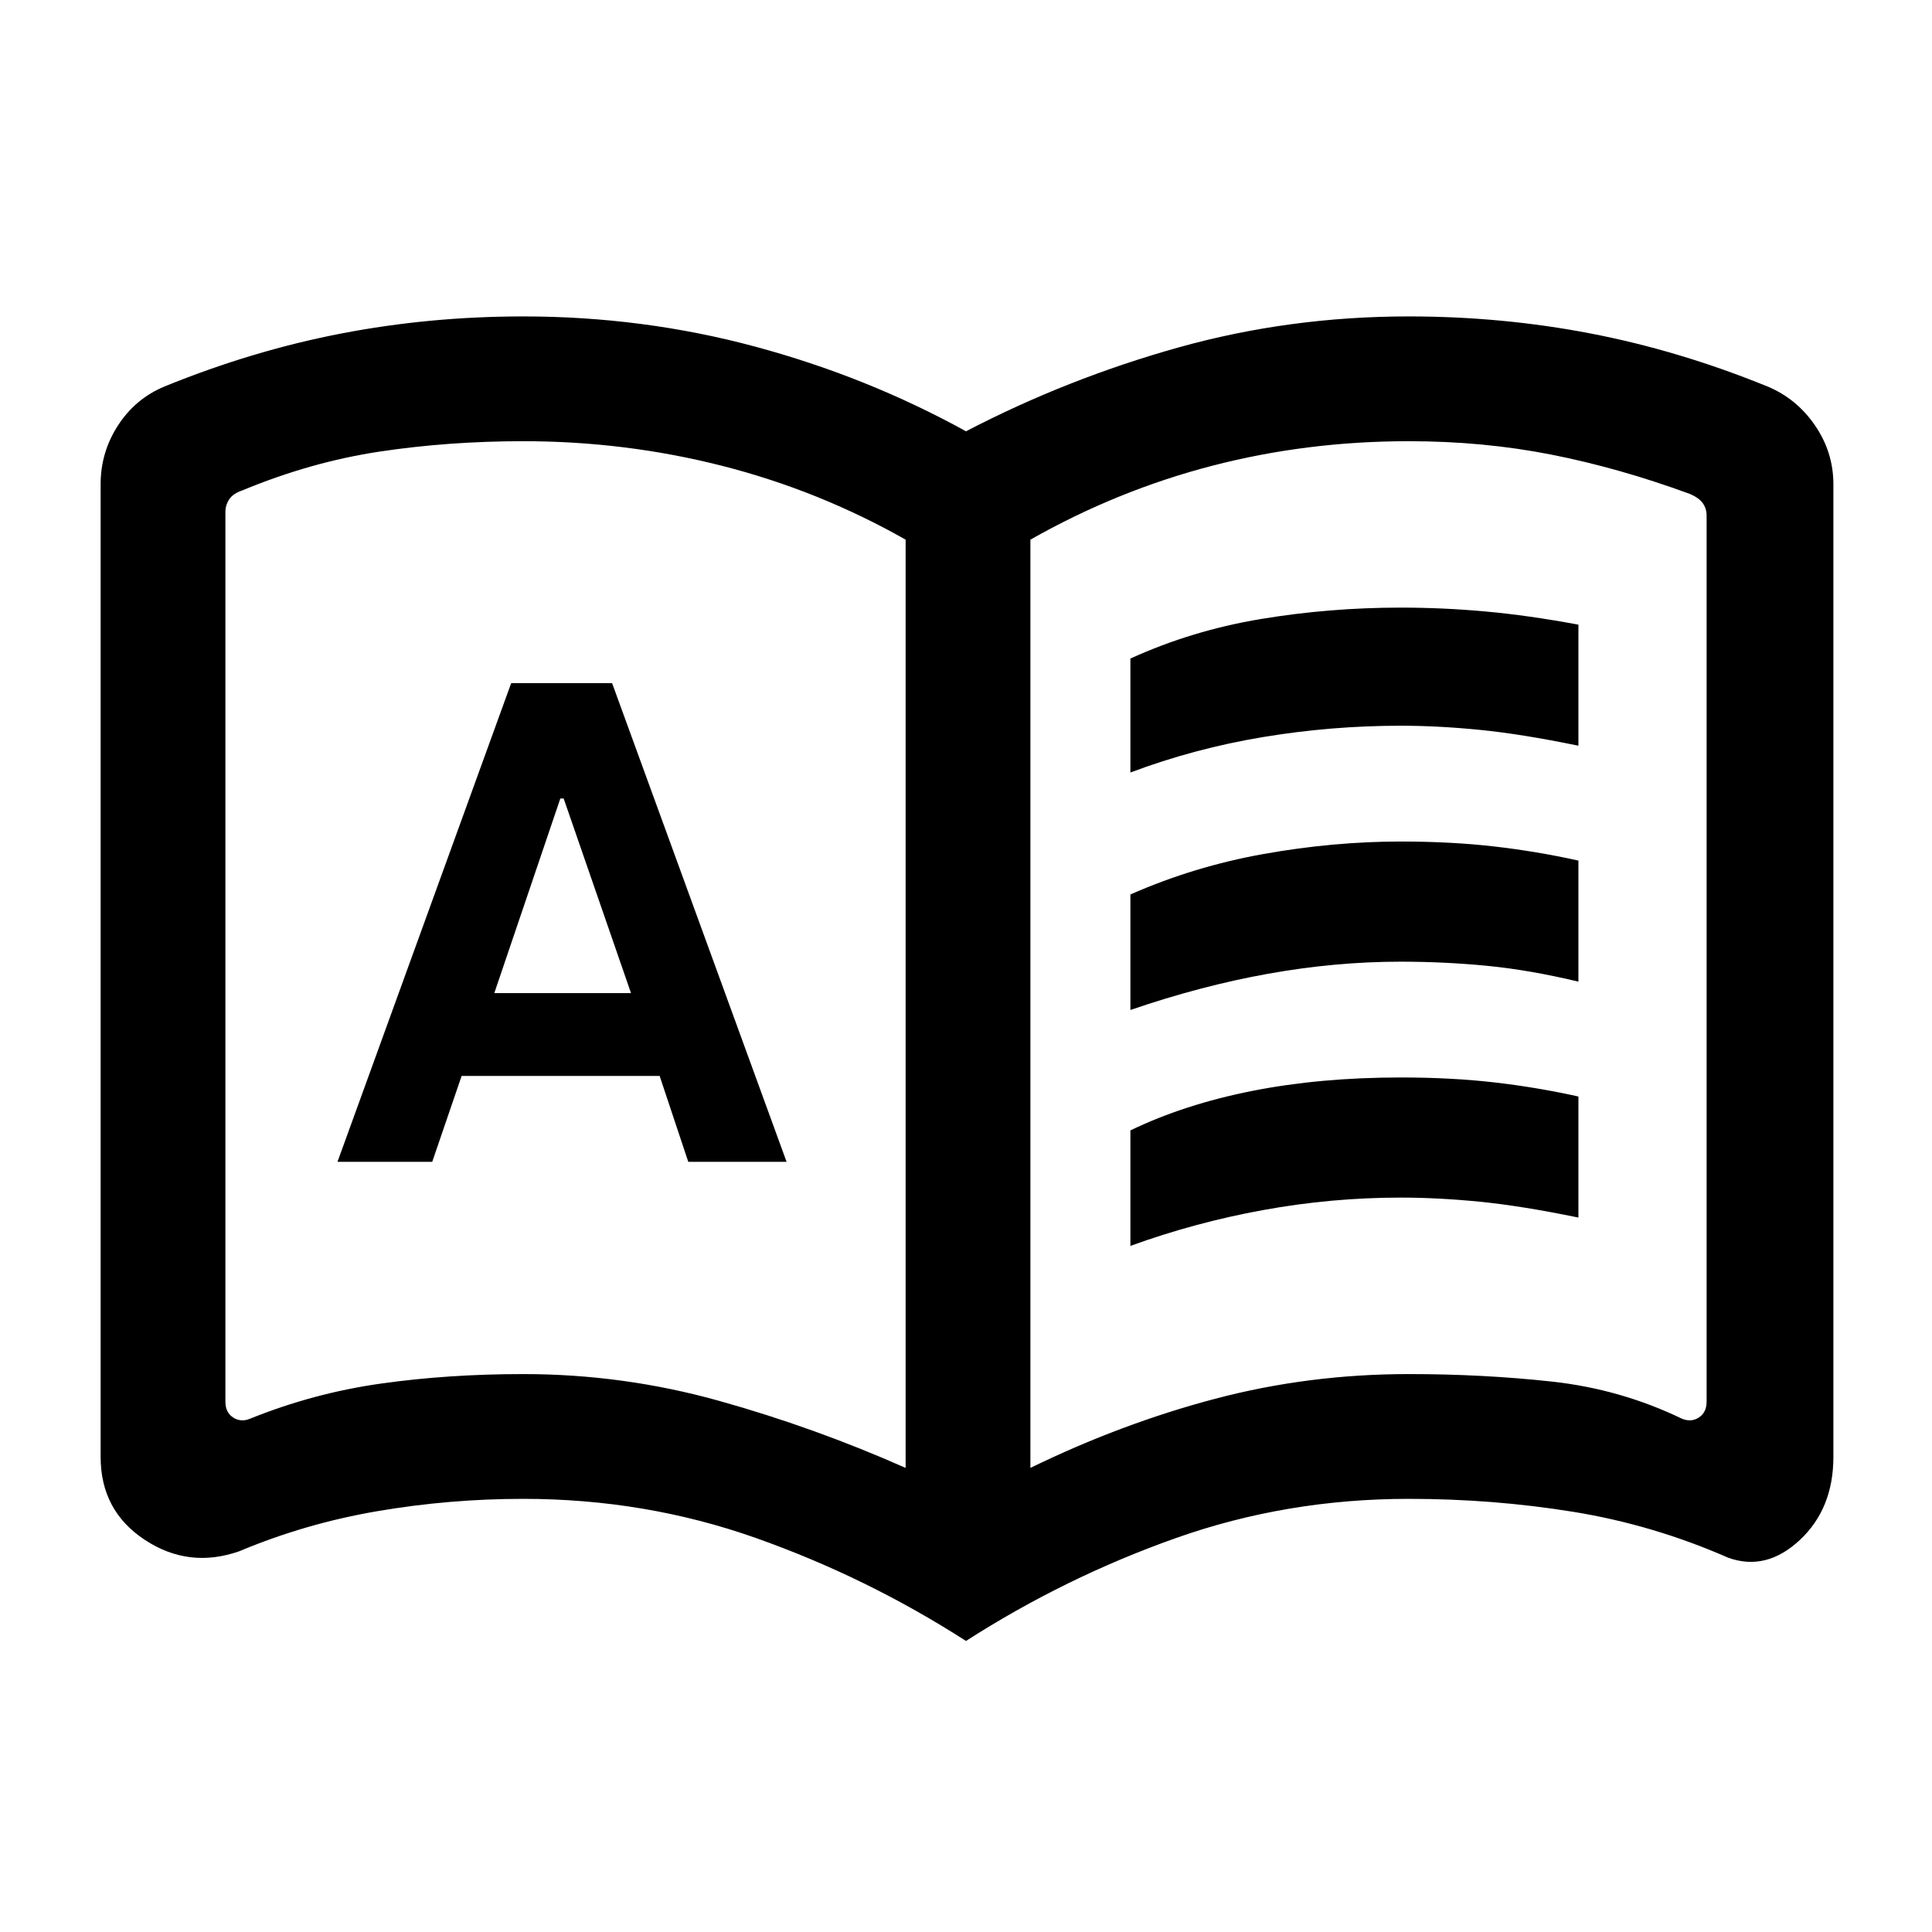 <svg xmlns="http://www.w3.org/2000/svg" height="20" viewBox="0 -960 960 960" width="20"><path d="M167.69-382.69h47.08l14.61-42.69h98.39L342-382.69h48.85l-86.7-237.85H254l-86.31 237.85Zm77.93-83.85 32.81-96.69h1.65l33.46 96.69h-67.92Zm316.07-109.61v-56.62q30.62-13.95 64.77-19.63 34.16-5.68 69.54-5.68 21.08 0 42.27 1.93 21.19 1.92 46.04 6.54v60.15q-28.46-5.85-49.16-7.89-20.69-2.04-39.15-2.04-34.38 0-68.35 5.62-33.96 5.62-65.96 17.62Zm0 235.23v-57.39q26.85-12.95 60.58-19.63 33.73-6.67 73.73-6.67 25.08 0 46.27 2.42 21.19 2.42 42.04 7.04V-355q-28.46-5.85-49.16-7.89-20.69-2.03-39.15-2.03-34.38 0-68.35 6.19-33.96 6.19-65.96 17.81Zm0-117.23v-57.39q31.62-13.95 66.27-20.13 34.66-6.18 68.04-6.18 25.08 0 46.27 2.43 21.19 2.42 42.04 7.04v60.15q-24.46-5.85-45.66-7.89-21.19-2.03-42.65-2.03-32.38 0-65.85 6-33.46 6-68.46 18ZM260-277.23q49.69 0 97.19 13.27T450-230.61v-461.24q-43.15-24.46-91.23-36.69-48.08-12.23-98.77-12.23-37 0-71.27 5.15-34.27 5.16-68.27 19.28-4.61 1.54-6.54 4.42-1.92 2.89-1.92 6.35v442.03q0 5.39 3.85 7.89 3.84 2.5 8.46.57 31.46-12.69 64.9-17.42 33.45-4.73 70.79-4.73Zm252 46.62q45.31-22.08 91.81-34.35 46.5-12.27 96.19-12.27 37 0 71.12 3.73 34.11 3.73 64.57 18.42 4.62 1.93 8.46-.57 3.85-2.5 3.85-7.89v-440.31q0-3.46-1.92-6.15-1.93-2.69-6.54-4.62-35-12.84-68.77-19.5-33.77-6.65-70.77-6.65-50.69 0-97.77 12.23T512-691.85v461.24Zm-32 85.99q-49.38-31.69-104.38-51.15-55-19.46-115.62-19.46-36.61 0-72.42 6.11Q151.77-203 119-189.23q-25.08 8.84-47.04-5.62T50-236.08v-483.3q0-15.93 8.66-29.27Q67.31-762 81.85-768q43.61-17.77 87.65-26.27 44.04-8.5 90.5-8.5 59.38 0 115.08 14.96 55.69 14.97 104.92 42.12 50.23-26.15 105.42-41.62 55.2-15.46 114.58-15.46 46.46 0 90.5 8.5T878.15-768q14.54 6 23.69 19.35 9.16 13.34 9.16 29.27v483.3q0 25.77-16.73 41.35-16.73 15.57-35.58 8.73-37.38-16.39-77.11-22.81-39.73-6.42-81.58-6.42-60.62 0-115.62 19.46-55 19.46-104.38 51.15ZM281-485.69Z"/></svg>